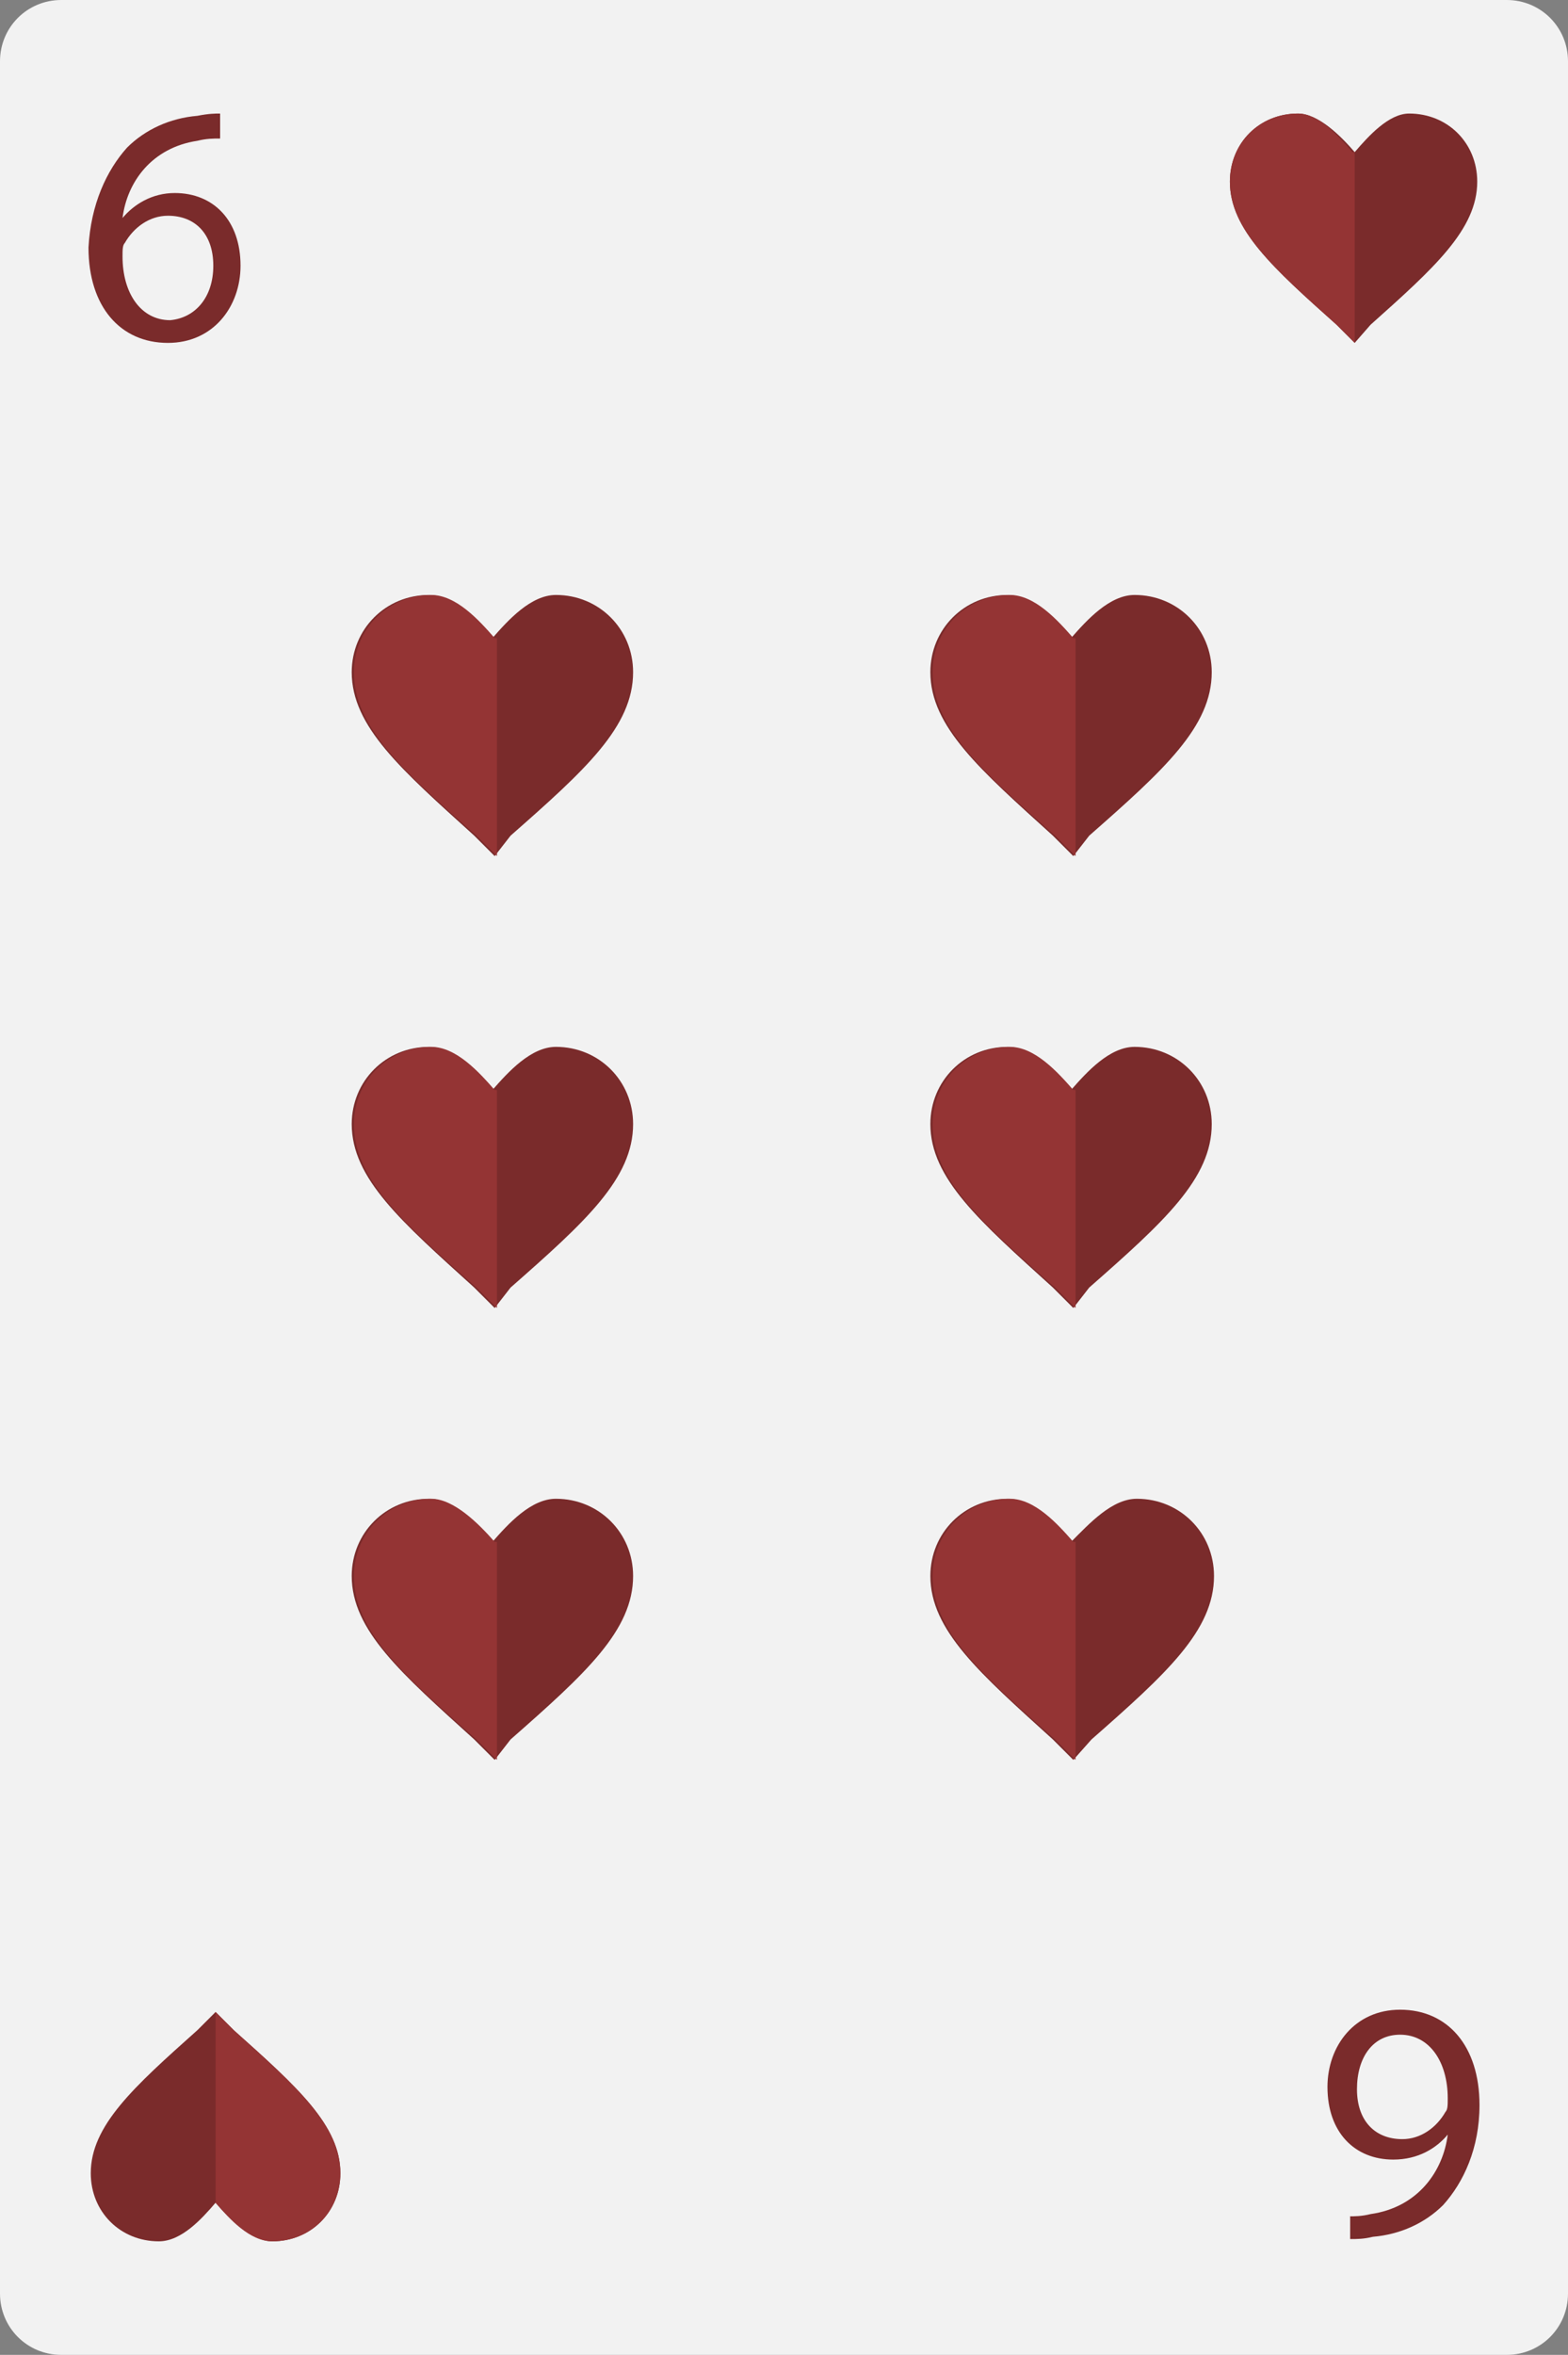 <?xml version="1.0" encoding="utf-8"?>
<!-- Generator: Adobe Illustrator 26.5.0, SVG Export Plug-In . SVG Version: 6.00 Build 0)  -->
<svg version="1.1" id="Layer_1" xmlns="http://www.w3.org/2000/svg" xmlns:xlink="http://www.w3.org/1999/xlink" x="0px" y="0px"
	 viewBox="0 0 69.1 103.7" style="enable-background:new 0 0 69.1 103.7;" xml:space="preserve">
<rect x="0" y="0" width="69.1" height="103.7" fill="#808080" stroke="none"/>
<style type="text/css">
	.st0{fill:#F2F2F2;}
	.st1{fill:#7A2B2B;}
	.st2{fill:#943434;}
</style>
<g>
	<path class="st0" d="M69.1,101c0,1.5-1.2,2.7-2.7,2.7H2.7c-1.5,0-2.7-1.2-2.7-2.7V2.7C0,1.2,1.2,0,2.7,0h63.7
		c1.5,0,2.7,1.2,2.7,2.7V101z"/>
	<g>
		<g>
			<g>
				<path class="st1" d="M47.3,37.7l-0.9-0.9c-3.2-2.9-5.4-4.8-5.4-7.2c0-1.9,1.5-3.4,3.4-3.4c1.1,0,2.1,1.1,2.8,1.9
					c0.7-0.8,1.7-1.9,2.8-1.9c1.9,0,3.4,1.5,3.4,3.4c0,2.4-2.1,4.3-5.4,7.2L47.3,37.7z M47.3,37.7"/>
				<path class="st2" d="M47.3,28.1c-0.7-0.8-1.7-1.9-2.8-1.9c-1.9,0-3.4,1.5-3.4,3.4c0,2.4,2.1,4.3,5.4,7.2l0.9,0.9V28.1z"/>
			</g>
		</g>
		<g>
			<g>
				<path class="st1" d="M21.8,77.5l-0.9-0.9c-3.2-2.9-5.4-4.8-5.4-7.2c0-1.9,1.5-3.4,3.4-3.4c1.1,0,2.1,1.1,2.8,1.9
					c0.7-0.8,1.7-1.9,2.8-1.9c1.9,0,3.4,1.5,3.4,3.4c0,2.4-2.1,4.3-5.4,7.2L21.8,77.5z M21.8,77.5"/>
				<path class="st2" d="M21.8,67.9C21.1,67.1,20,66,19,66c-1.9,0-3.4,1.5-3.4,3.4c0,2.4,2.1,4.3,5.4,7.2l0.9,0.9V67.9z"/>
			</g>
		</g>
		<g>
			<g>
				<path class="st1" d="M21.8,37.7l-0.9-0.9c-3.2-2.9-5.4-4.8-5.4-7.2c0-1.9,1.5-3.4,3.4-3.4c1.1,0,2.1,1.1,2.8,1.9
					c0.7-0.8,1.7-1.9,2.8-1.9c1.9,0,3.4,1.5,3.4,3.4c0,2.4-2.1,4.3-5.4,7.2L21.8,37.7z M21.8,37.7"/>
				<path class="st2" d="M21.8,28.1c-0.7-0.8-1.7-1.9-2.8-1.9c-1.9,0-3.4,1.5-3.4,3.4c0,2.4,2.1,4.3,5.4,7.2l0.9,0.9V28.1z"/>
			</g>
		</g>
		<g>
			<g>
				<path class="st1" d="M47.3,57.6l-0.9-0.9c-3.2-2.9-5.4-4.8-5.4-7.2c0-1.9,1.5-3.4,3.4-3.4c1.1,0,2.1,1.1,2.8,1.9
					c0.7-0.8,1.7-1.9,2.8-1.9c1.9,0,3.4,1.5,3.4,3.4c0,2.4-2.1,4.3-5.4,7.2L47.3,57.6z M47.3,57.6"/>
				<path class="st2" d="M47.3,48c-0.7-0.8-1.7-1.9-2.8-1.9c-1.9,0-3.4,1.5-3.4,3.4c0,2.4,2.1,4.3,5.4,7.2l0.9,0.9V48z"/>
			</g>
		</g>
		<g>
			<g>
				<path class="st1" d="M21.8,57.6l-0.9-0.9c-3.2-2.9-5.4-4.8-5.4-7.2c0-1.9,1.5-3.4,3.4-3.4c1.1,0,2.1,1.1,2.8,1.9
					c0.7-0.8,1.7-1.9,2.8-1.9c1.9,0,3.4,1.5,3.4,3.4c0,2.4-2.1,4.3-5.4,7.2L21.8,57.6z M21.8,57.6"/>
				<path class="st2" d="M21.8,48c-0.7-0.8-1.7-1.9-2.8-1.9c-1.9,0-3.4,1.5-3.4,3.4c0,2.4,2.1,4.3,5.4,7.2l0.9,0.9V48z"/>
			</g>
		</g>
		<g>
			<g>
				<path class="st1" d="M47.3,77.5l-0.9-0.9c-3.2-2.9-5.4-4.8-5.4-7.2c0-1.9,1.5-3.4,3.4-3.4c1.1,0,2.1,1.1,2.8,1.9
					C48,67.1,49,66,50.1,66c1.9,0,3.4,1.5,3.4,3.4c0,2.4-2.1,4.3-5.4,7.2L47.3,77.5z M47.3,77.5"/>
				<path class="st2" d="M47.3,67.9c-0.7-0.8-1.7-1.9-2.8-1.9c-1.9,0-3.4,1.5-3.4,3.4c0,2.4,2.1,4.3,5.4,7.2l0.9,0.9V67.9z"/>
			</g>
		</g>
	</g>
	<g>
		<g>
			<path class="st1" d="M9.7,6.1c-0.3,0-0.6,0-1,0.1C6.7,6.5,5.6,8,5.4,9.6h0C5.9,9,6.7,8.5,7.7,8.5c1.7,0,2.9,1.2,2.9,3.2
				c0,1.8-1.2,3.4-3.2,3.4c-2.1,0-3.5-1.6-3.5-4.2C4,9,4.7,7.5,5.6,6.5c0.8-0.8,1.9-1.3,3.1-1.4C9.2,5,9.5,5,9.7,5V6.1z M9.4,11.7
				c0-1.4-0.8-2.2-2-2.2c-0.8,0-1.5,0.5-1.9,1.2c-0.1,0.1-0.1,0.3-0.1,0.6c0,1.6,0.8,2.8,2.1,2.8C8.6,14,9.4,13.1,9.4,11.7z"/>
		</g>
		<g>
			<path class="st1" d="M59.7,15.1l-0.8-0.8c-2.8-2.5-4.7-4.2-4.7-6.3c0-1.7,1.3-3,3-3c0.9,0,1.9,1,2.5,1.7C60.3,6,61.2,5,62.1,5
				c1.7,0,3,1.3,3,3c0,2.1-1.9,3.8-4.7,6.3L59.7,15.1z M59.7,15.1"/>
			<path class="st2" d="M59.6,6.7C59,6,58.1,5,57.2,5c-1.7,0-3,1.3-3,3c0,2.1,1.9,3.8,4.7,6.3l0.8,0.8V6.7z"/>
		</g>
	</g>
	<g>
		<g>
			<path class="st1" d="M59.4,97.6c0.3,0,0.6,0,1-0.1c2.1-0.3,3.2-1.9,3.4-3.5h0c-0.5,0.6-1.3,1.1-2.4,1.1c-1.7,0-2.9-1.2-2.9-3.2
				c0-1.8,1.2-3.4,3.2-3.4c2.1,0,3.5,1.6,3.5,4.2c0,1.9-0.7,3.4-1.6,4.4c-0.8,0.8-1.9,1.3-3.1,1.4c-0.4,0.1-0.7,0.1-1,0.1V97.6z
				 M59.8,92c0,1.4,0.8,2.2,2,2.2c0.8,0,1.5-0.5,1.9-1.2c0.1-0.1,0.1-0.3,0.1-0.6c0-1.6-0.8-2.8-2.1-2.8
				C60.5,89.6,59.8,90.6,59.8,92z"/>
		</g>
		<g>
			<path class="st1" d="M9.5,88.6l0.8,0.8c2.8,2.5,4.7,4.2,4.7,6.3c0,1.7-1.3,3-3,3c-0.9,0-1.9-1-2.5-1.7c-0.6,0.7-1.5,1.7-2.5,1.7
				c-1.7,0-3-1.3-3-3c0-2.1,1.9-3.8,4.7-6.3L9.5,88.6z M9.5,88.6"/>
			<path class="st2" d="M9.5,97c0.6,0.7,1.5,1.7,2.5,1.7c1.7,0,3-1.3,3-3c0-2.1-1.9-3.8-4.7-6.3l-0.8-0.8V97z"/>
		</g>
	</g>
</g>
</svg>
